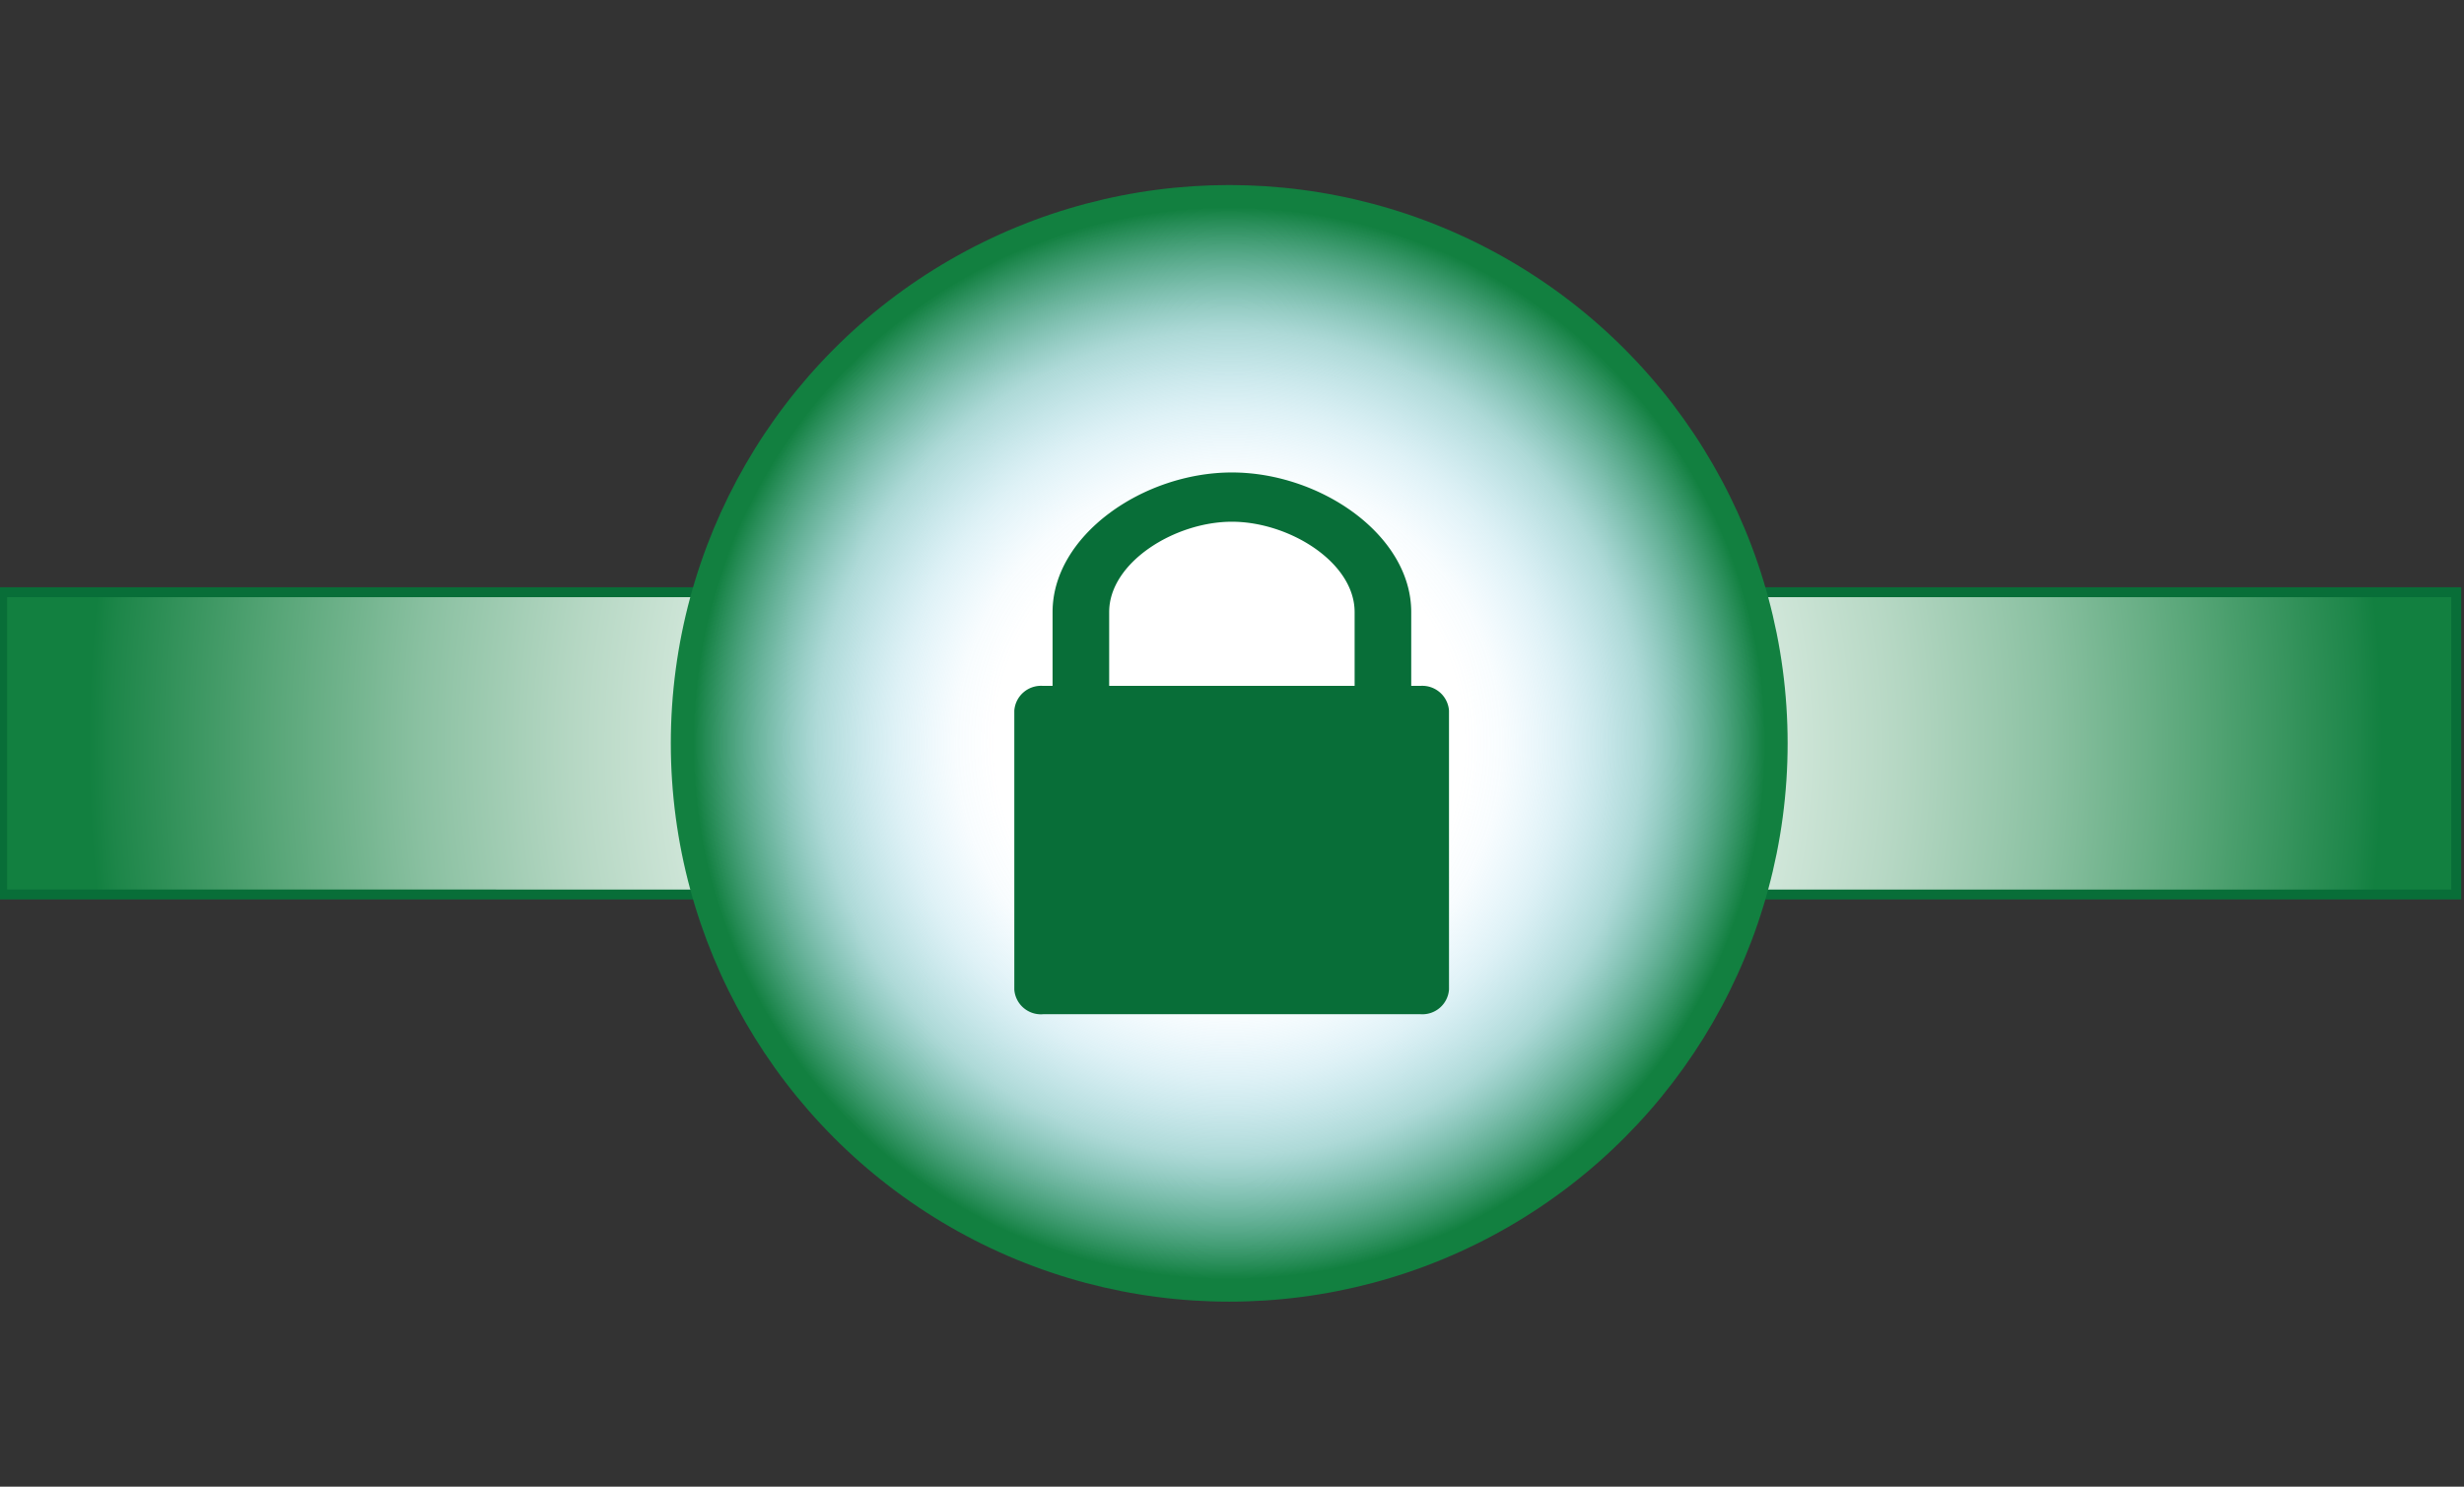 <svg id="Layer_1" data-name="Layer 1" xmlns="http://www.w3.org/2000/svg" xmlns:xlink="http://www.w3.org/1999/xlink" viewBox="0 0 248.56 150"><rect x="0" y="0" width="248.56" height="150" fill="#333333" stroke="none"/><defs><style>.cls-1{fill:url(#radial-gradient);}.cls-2{fill:#086e38;}.cls-3{fill:#fff;}.cls-4{fill:url(#radial-gradient-2);}</style><radialGradient id="radial-gradient" cx="226.78" cy="211.94" r="196.09" gradientTransform="translate(249.66 -69.87) rotate(90) scale(0.64 0.59)" gradientUnits="userSpaceOnUse"><stop offset="0.12" stop-color="#fff"/><stop offset="0.22" stop-color="#fafcfb"/><stop offset="0.34" stop-color="#ecf5f0"/><stop offset="0.46" stop-color="#d5e9dd"/><stop offset="0.58" stop-color="#b5d7c3"/><stop offset="0.71" stop-color="#8bc1a2"/><stop offset="0.84" stop-color="#58a678"/><stop offset="0.98" stop-color="#1d8649"/><stop offset="1" stop-color="#128040"/></radialGradient><radialGradient id="radial-gradient-2" cx="40.84" cy="-51.72" r="56.33" gradientTransform="translate(72.28 34.16) rotate(90)" gradientUnits="userSpaceOnUse"><stop offset="0.42" stop-color="#77cefa" stop-opacity="0"/><stop offset="0.49" stop-color="#72caf0" stop-opacity="0.05"/><stop offset="0.6" stop-color="#62bed4" stop-opacity="0.21"/><stop offset="0.74" stop-color="#49aba6" stop-opacity="0.45"/><stop offset="0.88" stop-color="#279066" stop-opacity="0.8"/><stop offset="0.96" stop-color="#128040"/></radialGradient></defs><rect class="cls-1" x="0.22" y="59.75" width="247.56" height="30.51"/><path class="cls-2" d="M247.28,60.25v29.5H.72V60.25H247.28m1-1H-.28v31.5H248.28V59.25Z"/><circle class="cls-3" cx="123.94" cy="74.92" r="54.89"/><circle class="cls-4" cx="124" cy="75" r="56.33"/><path class="cls-2" d="M105.23,102.33h38.08a2.69,2.69,0,0,0,2.86-2.49V71.69a2.7,2.7,0,0,0-2.86-2.49h-.95V61.75c0-7.76-9.16-14.08-18.09-14.08S106.18,54,106.18,61.75V69.2h-1a2.7,2.7,0,0,0-2.86,2.49V99.84A2.69,2.69,0,0,0,105.23,102.33Zm6.66-40.58c0-5,6.61-9.11,12.38-9.11s12.38,4.09,12.38,9.11V69.2H111.89Z"/></svg>